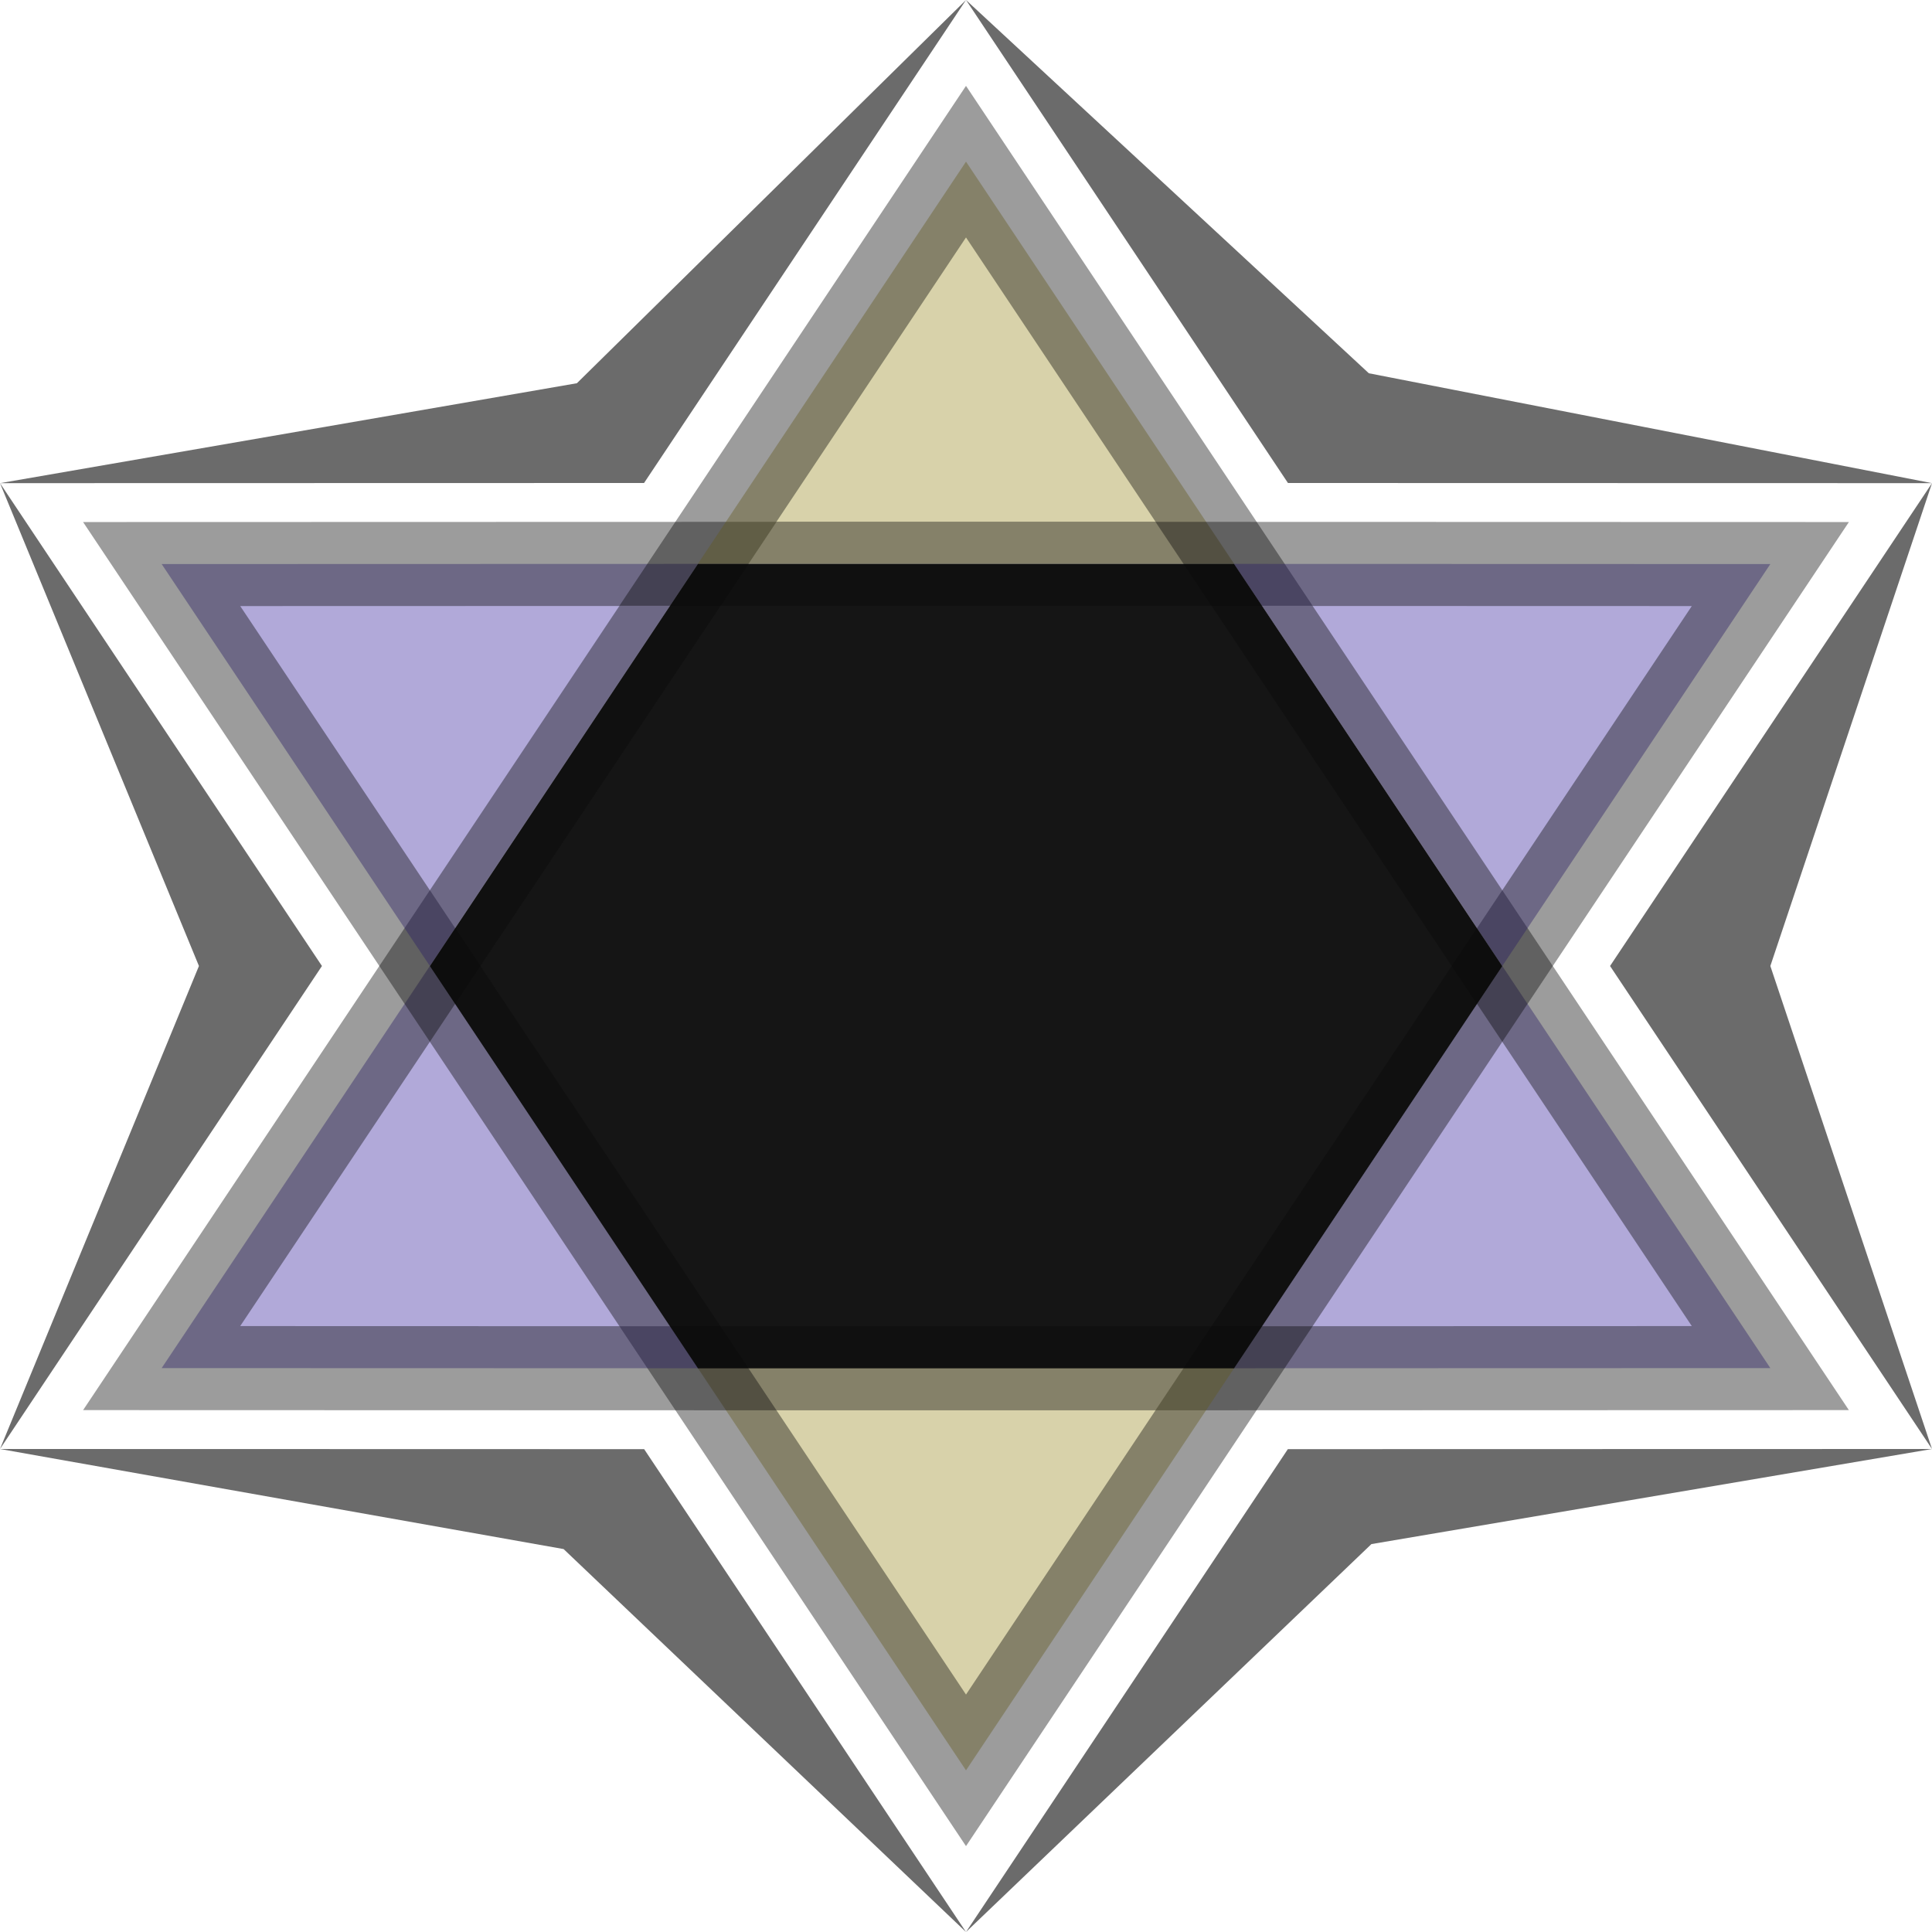 <svg xmlns="http://www.w3.org/2000/svg" viewBox="0 0 128 128" width="128" height="128"><defs><style>.cls-1{fill:#151515;}.cls-1,.cls-2,.cls-3,.cls-5{isolation:isolate;}.cls-2{fill:#3e2aa0;}.cls-2,.cls-3{stroke:#090909;stroke-miterlimit:10;stroke-width:5.57px;opacity:0.4;}.cls-3{fill:#9e902b;}.cls-4{opacity:0.6;}.cls-5{fill:#090909;}</style></defs><title>structure_body</title><g id="Layer_2" data-name="Layer 2"><g id="Слой_1" data-name="Слой 1"><polygon class="cls-1" points="81.76 37.36 99.53 64.01 81.76 90.66 46.24 90.66 28.48 64.01 46.24 37.36 81.76 37.36"/><polygon class="cls-2" points="81.76 90.65 99.53 64 117.29 90.64 81.76 90.65"/><polygon class="cls-3" points="46.24 90.65 81.76 90.65 64 117.29 46.24 90.65"/><polygon class="cls-2" points="28.48 64 10.71 90.64 46.24 90.65 28.48 64"/><polygon class="cls-2" points="46.24 37.36 28.48 64 10.71 37.37 46.24 37.36"/><polygon class="cls-3" points="81.76 37.35 46.24 37.35 64 10.71 81.76 37.35"/><polygon class="cls-2" points="99.53 64 117.29 37.37 81.76 37.36 99.53 64"/><g class="cls-4"><polygon class="cls-5" points="128 96 85.33 96.01 85.33 96 64 128 90.86 102.3 128 96"/><polygon class="cls-5" points="0 96 42.67 96.01 42.67 96 64 128 37.34 102.63 0 96"/><polygon class="cls-5" points="0 32.01 21.33 64 0 96 13.18 64 0 32.01"/><polygon class="cls-5" points="0 32.01 42.67 32 42.67 32 64 0 38.22 25.39 0 32.01"/><polygon class="cls-5" points="128 32.01 106.67 64 128 96 117.29 64 128 32.01"/><polygon class="cls-5" points="128 32.01 85.33 32 85.33 32 64 0 90.69 24.73 128 32.01"/></g></g></g></svg>
